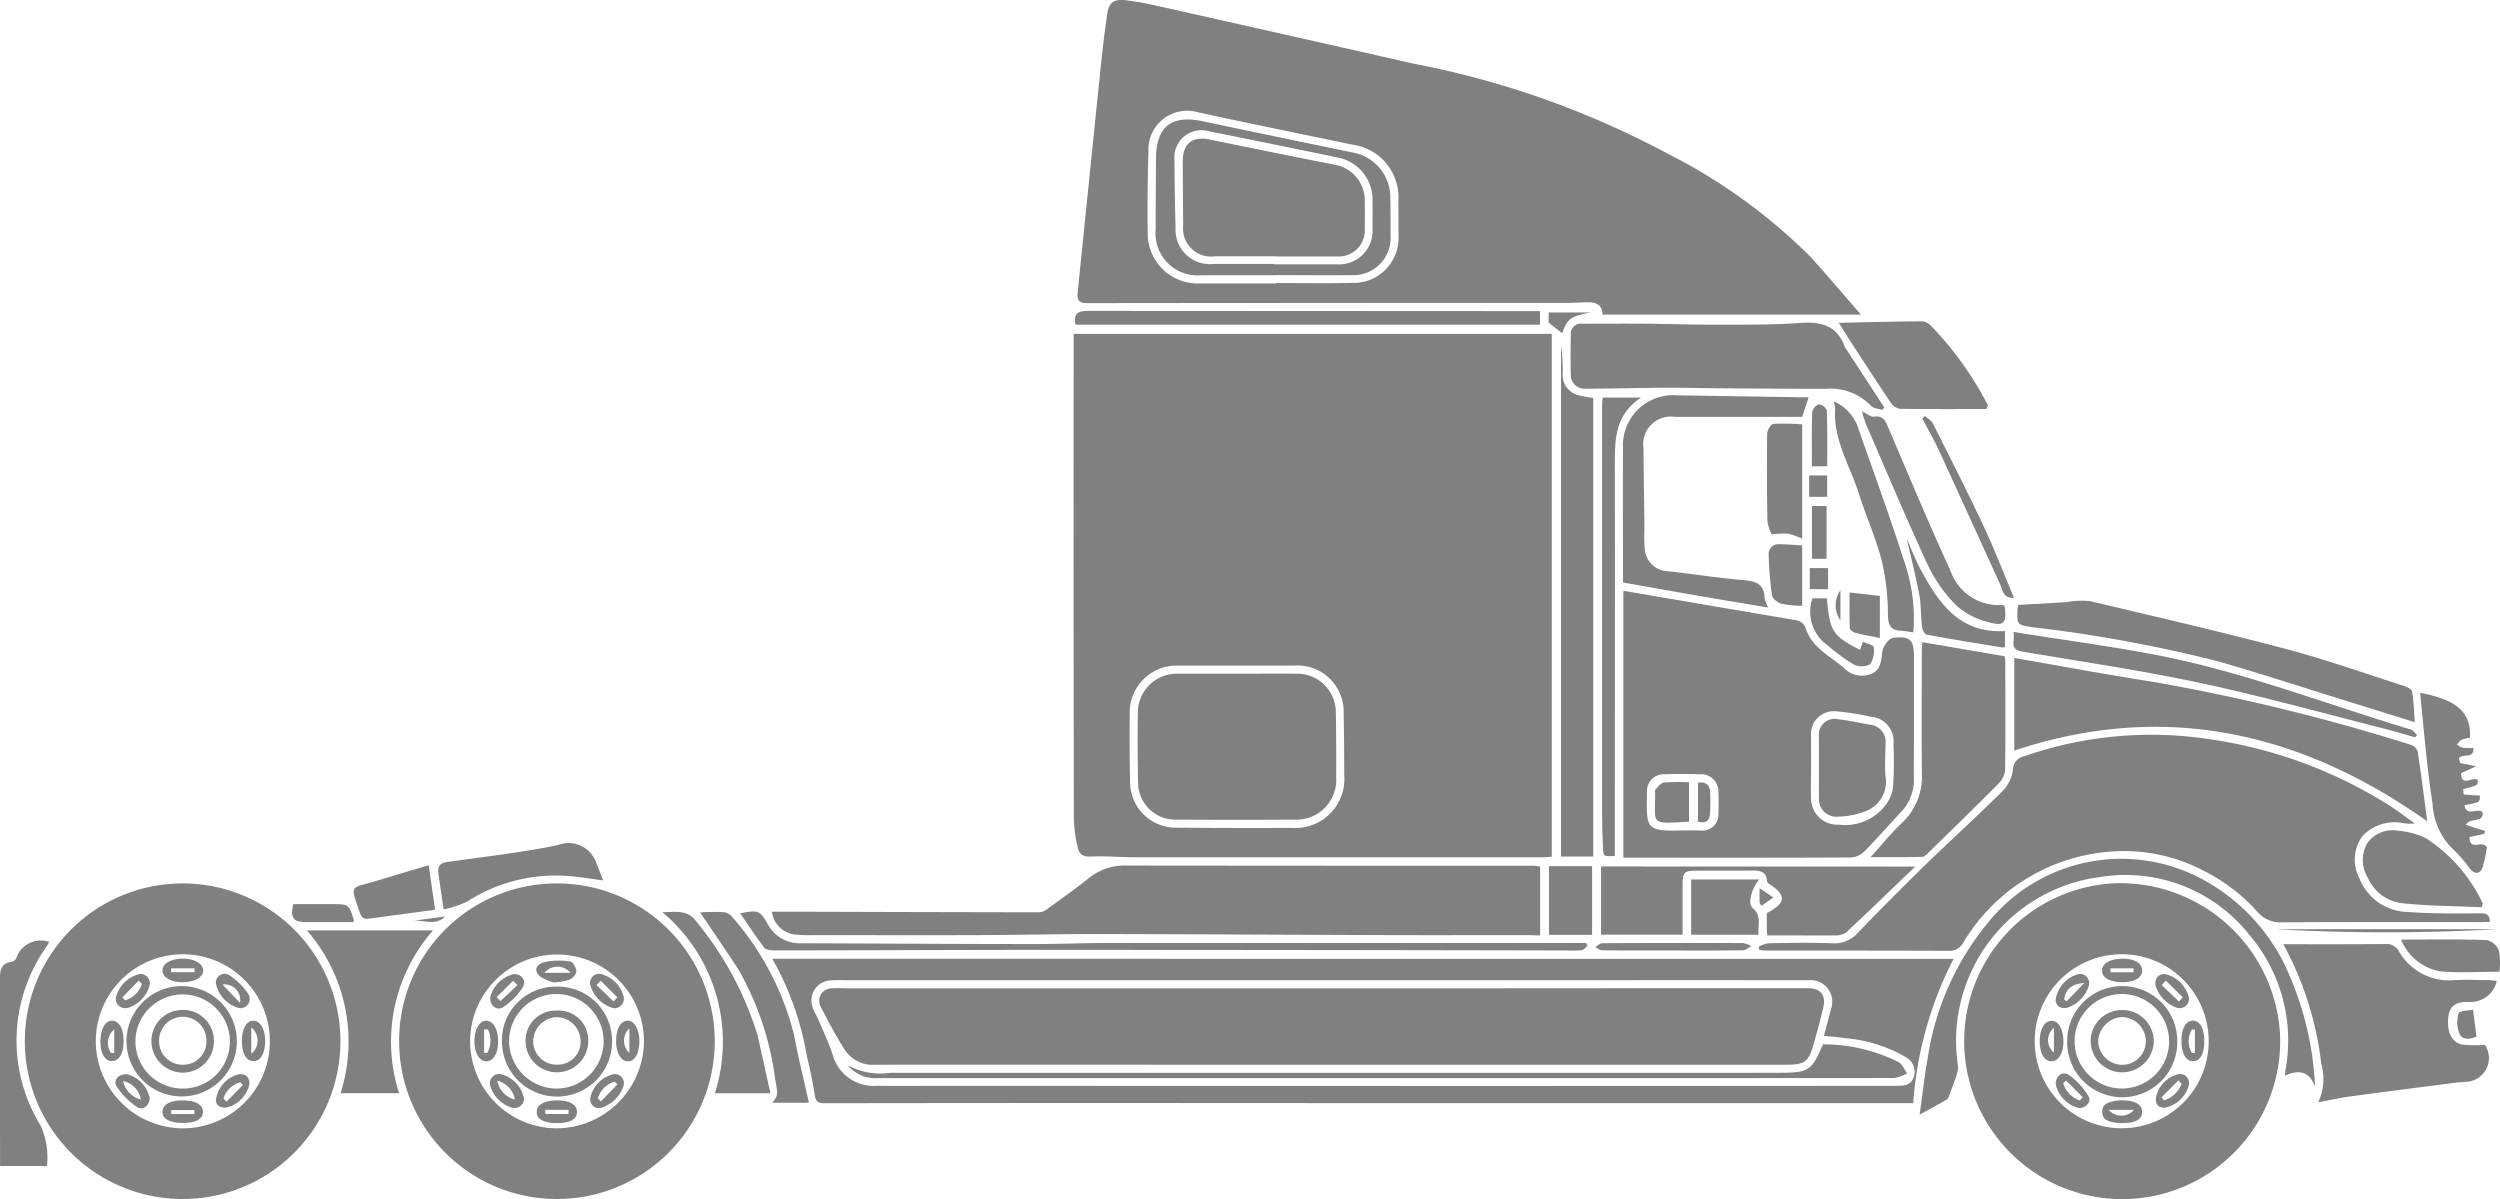 <svg xmlns="http://www.w3.org/2000/svg" width="119.583" height="57.353" viewBox="0 0 119.583 57.353">
  <g id="Group_220" data-name="Group 220" transform="translate(-920.054 -2435.353)">
    <g id="Group_219" data-name="Group 219">
      <path id="Path_273" data-name="Path 273" d="M971.411,2451.78v-.456H994.28v25.011c-.185.01-.339.025-.494.025q-9.726,0-19.453,0c-.7,0-1.405-.073-2.1-.034-.349.019-.551-.113-.614-.381a6.5,6.5,0,0,1-.2-1.451Q971.4,2463.135,971.411,2451.78Zm2.7,20.959a2.185,2.185,0,0,0,2.235,2.205c1.836.014,3.671.021,5.507.009a2.342,2.342,0,0,0,2.5-2.529c0-.974-.007-1.948-.028-2.921a2.214,2.214,0,0,0-2.371-2.313c-.91,0-1.82,0-2.731,0v0c-.958,0-1.916,0-2.874,0a2.241,2.241,0,0,0-2.257,2.244C974.082,2470.535,974.085,2471.637,974.107,2472.739Z" fill="gray"/>
      <path id="Path_274" data-name="Path 274" d="M971.6,2449.382c.041-.414.081-.827.124-1.239q.471-4.622.945-9.242c.1-.968.206-1.936.351-2.9.08-.542.325-.7.871-.637a14.144,14.144,0,0,1,1.413.246q6.183,1.386,12.365,2.788a42.715,42.715,0,0,1,12.174,4.315,26.662,26.662,0,0,1,6.832,4.944c.785.871,1.543,1.767,2.393,2.743H996.71c-.018-.548-.408-.6-.839-.587-.3.009-.606.031-.909.031q-4.959,0-9.917,0-6.493,0-12.987.009C971.691,2449.856,971.566,2449.721,971.6,2449.382Zm3.353-2.839a2.387,2.387,0,0,0,2.437,2.368h3.688v-.019c1.212,0,2.425.019,3.637-.005a2.156,2.156,0,0,0,2.233-2.287c0-.542,0-1.085-.006-1.627a2.54,2.54,0,0,0-2.192-2.7c-2.464-.515-4.932-1.013-7.393-1.549a1.854,1.854,0,0,0-2.369,1.846Q974.927,2444.555,974.953,2446.543Z" fill="gray"/>
      <path id="Path_275" data-name="Path 275" d="M1039.152,2479.448c-.014-.383-.187-.409-.477-.408-1.148.007-2.3.022-3.443-.065a2.538,2.538,0,0,1-2.316-1.6,1.9,1.9,0,0,1,.154-2.041,2.1,2.1,0,0,1,1.925-.61,2.078,2.078,0,0,0,.567.018c-.374-.268-.74-.547-1.123-.8a21.873,21.873,0,0,0-8.631-3.22,18.455,18.455,0,0,0-8.914.8.672.672,0,0,0-.557.686,1.8,1.8,0,0,1-.527,1.017c-1.2,1.188-2.452,2.322-3.663,3.5q-1.639,1.6-3.227,3.247a1.488,1.488,0,0,1-1.219.5c-1.021-.036-2.045-.018-3.067,0a1.5,1.5,0,0,0-.462.167l.044.159c.136.008.272.024.409.025,2.875,0,5.751,0,8.626.011a.747.747,0,0,0,.717-.4,8.973,8.973,0,0,1,7.212-4.357,8.154,8.154,0,0,1,4.293.933,8.551,8.551,0,0,1,2.562,1.961,1.443,1.443,0,0,0,1.18.5c3.194-.018,6.387-.01,9.581-.011Z" fill="gray"/>
      <path id="Path_276" data-name="Path 276" d="M946.617,2477.61a7.548,7.548,0,1,1-7.471,7.524A7.531,7.531,0,0,1,946.617,2477.61Zm.07,11.714a4.2,4.2,0,0,0,4.17-4.132,4.157,4.157,0,1,0-4.17,4.132Z" fill="gray"/>
      <path id="Path_277" data-name="Path 277" d="M928.727,2477.61a7.548,7.548,0,1,1-7.485,7.564A7.545,7.545,0,0,1,928.727,2477.61Zm.067,11.715a4.163,4.163,0,1,0-4.158-4.1A4.182,4.182,0,0,0,928.794,2489.325Z" fill="gray"/>
      <path id="Path_278" data-name="Path 278" d="M1021.282,2477.6a7.661,7.661,0,0,1,7.838,7.328,7.558,7.558,0,1,1-7.838-7.328Zm.266,11.721a4.162,4.162,0,1,0-.012-8.324,4.162,4.162,0,0,0,.012,8.324Z" fill="gray"/>
      <path id="Path_279" data-name="Path 279" d="M999.56,2463.931q3.183.543,6.367,1.083a.577.577,0,0,1,.514.451,2.38,2.38,0,0,0,.608.885c.369.349.813.617,1.2.945a1.188,1.188,0,0,0,1.32.29c.478-.209.462-.646.527-1.085.037-.244.32-.62.524-.641.816-.089.986.114.985.919,0,.464,0,.927,0,1.39,0,1.438,0,2.875-.006,4.313a2.248,2.248,0,0,1-.541,1.636c-.613.65-1.2,1.328-1.826,1.964a1.012,1.012,0,0,1-.642.287c-3.211.017-6.42.012-9.631.011h-1.255v-12.767Zm7.121,9.6A1.264,1.264,0,0,0,1008,2474.8a2.448,2.448,0,0,0,2.265-.961,1.742,1.742,0,0,0,.342-.864,19.836,19.836,0,0,0,.018-2.054,1.173,1.173,0,0,0-1.093-1.286,12.314,12.314,0,0,0-1.6-.252,1.091,1.091,0,0,0-1.249,1.177c-.006.255,0,.51,0,.765v.718C1006.679,2472.542,1006.666,2473.037,1006.681,2473.531Zm-6.136,1.544h.814a.77.77,0,0,0,.891-.825,9.869,9.869,0,0,0,0-1,.825.825,0,0,0-.887-.862c-.557-.017-1.117-.018-1.674,0a.8.8,0,0,0-.855.835c0,.015,0,.032,0,.048C998.806,2475,998.759,2475.124,1000.545,2475.075Z" fill="gray"/>
      <path id="Path_280" data-name="Path 280" d="M1013.5,2481.219a17.745,17.745,0,0,0-1.93,6.9H987.92q-6.852,0-13.707-.006-7.358,0-14.713.011c-.284,0-.425-.061-.472-.38-.094-.629-.226-1.257-.38-1.875a14.193,14.193,0,0,0-1.473-4.329c-.063-.1-.113-.2-.178-.324Zm-54.578,2.315c.068.209.2.4.282.6.243.583.519,1.155.708,1.755a2.021,2.021,0,0,0,2.1,1.4c1.342.011,2.683,0,4.026,0q11.645.006,23.292.01,10.711,0,21.422-.01c.354,0,.715,0,.85-.442a.786.786,0,0,0-.4-.934,6.87,6.87,0,0,0-2.895-.9c-.313-.055-.631-.071-1.01-.113.125-.472.242-.885.344-1.3a1.029,1.029,0,0,0-1.069-1.36q-5.845-.006-11.69,0-17.109,0-34.221,0c-.3,0-.608-.017-.909.011A.958.958,0,0,0,958.924,2483.534Z" fill="gray"/>
      <path id="Path_281" data-name="Path 281" d="M993.722,2480.1V2476.8c-.125-.012-.246-.035-.366-.035q-9.726,0-19.453-.01a2.7,2.7,0,0,0-1.763.6c-.674.533-1.374,1.033-2.071,1.536a.639.639,0,0,1-.354.1q-5.769-.009-11.539-.028h-1.2a1.261,1.261,0,0,0,1.209,1.1,6.1,6.1,0,0,0,.717.02c2.619,0,5.239.008,7.858,0,1.958-.007,3.917-.054,5.875-.051,4.583.007,9.165.036,13.748.05,2.267.008,4.535,0,6.8,0Z" fill="gray"/>
      <path id="Path_282" data-name="Path 282" d="M1029.271,2480.518a15.612,15.612,0,0,1,1.814,5.71,2.6,2.6,0,0,1-.145,1.85c.562-.1,1.065-.216,1.574-.285,1.674-.227,3.35-.439,5.025-.655.142-.019.288-.016.43-.036a1.139,1.139,0,0,0,.947-1.77,6.053,6.053,0,0,1-1.089-.013c-.514-.1-.755-.654-.655-1.363.067-.477.36-.691.928-.678a1.291,1.291,0,0,0,1.383-1,3.169,3.169,0,0,0-.359-.042c-.558-.005-1.119-.033-1.676,0a2.765,2.765,0,0,1-2.651-1.387.675.675,0,0,0-.66-.341C1032.56,2480.526,1030.983,2480.518,1029.271,2480.518Z" fill="gray"/>
      <path id="Path_283" data-name="Path 283" d="M1036.158,2474.639c-.144-1.079-.286-2.2-.455-3.32a.506.506,0,0,0-.3-.328,95.884,95.884,0,0,0-12.4-3.03c-2.19-.339-4.369-.749-6.6-1.135v4.43C1023.611,2468.856,1030.139,2470.386,1036.158,2474.639Z" fill="gray"/>
      <path id="Path_284" data-name="Path 284" d="M1010.181,2454.836l-1.823-2.795a.448.448,0,0,1-.055-.078c-.37-1.041-1.134-1.238-2.158-1.161-1.381.1-2.772.077-4.159.081-1.067,0-2.133-.037-3.2-.046-1.014-.008-2.029,0-3.044,0a.488.488,0,0,0-.553.521c-.009.638-.017,1.277,0,1.915a.653.653,0,0,0,.722.672c1.291,0,2.582-.039,3.873-.047.83,0,1.659.021,2.488.027,1.708.012,3.415.027,5.122.026a2.686,2.686,0,0,1,2.163.819c.111.124.356.129.54.188Z" fill="gray"/>
      <path id="Path_285" data-name="Path 285" d="M996.265,2454.389a6.5,6.5,0,0,1-.732-.137.99.99,0,0,1-.728-1.056,8.84,8.84,0,0,0-.081-1.329v24.458h1.541Z" fill="gray"/>
      <path id="Path_286" data-name="Path 286" d="M1015.931,2466.742l-3.927-.672c-.01.172-.025.308-.025.445,0,1.932-.017,3.864.005,5.8a3.028,3.028,0,0,1-.953,2.4c-.509.476-.947,1.029-1.5,1.636.884,0,1.671.01,2.457-.011.117,0,.245-.137.345-.235,1.107-1.081,2.217-2.16,3.307-3.26a1.087,1.087,0,0,0,.325-.656c.025-1.756.012-3.512.008-5.268A.854.854,0,0,0,1015.931,2466.742Z" fill="gray"/>
      <path id="Path_287" data-name="Path 287" d="M996.638,2476.8v3.26h3.9c0-.83,0-1.623,0-2.416,0-.558.082-.639.638-.643.91-.008,1.82,0,2.729-.007.351,0,.64.058.67.494,0,.058.075.127.133.165.806.528.776.9-.142,1.378,0,.207,0,.429,0,.651,0,.111.009.221.018.414h1.084c.718,0,1.436.01,2.154,0a.865.865,0,0,0,.532-.136c1.093-1.02,2.167-2.06,3.311-3.156Z" fill="gray"/>
      <path id="Path_288" data-name="Path 288" d="M1016.592,2464.287a1.846,1.846,0,0,0-.032.184c-.032.776-.031.771.744.887a67.864,67.864,0,0,1,8.884,1.638c2.142.621,4.264,1.314,6.394,1.975l2.982.928c-.041-.527-.054-1-.132-1.467-.018-.11-.239-.222-.387-.269-1.882-.6-3.748-1.265-5.656-1.77-3.11-.823-6.245-1.55-9.377-2.288a4.007,4.007,0,0,0-1.1.049Z" fill="gray"/>
      <path id="Path_289" data-name="Path 289" d="M1029.344,2486.808c.707-.32,1.193-.191,1.448.534a15.2,15.2,0,0,0-1.52-5.975,9.308,9.308,0,0,0-3.85-3.945,8.186,8.186,0,0,0-10.235,2.013,13.25,13.25,0,0,0-2.922,6.515c-.152.854-.248,1.717-.39,2.718.536-.294.928-.5,1.306-.725.074-.045.1-.177.138-.273.115-.3.234-.607.332-.916a1.062,1.062,0,0,0,.057-.438,7.9,7.9,0,0,1,6.827-9.016,7.558,7.558,0,0,1,7.117,2.774,7.786,7.786,0,0,1,1.727,6.441C1029.37,2486.574,1029.365,2486.634,1029.344,2486.808Z" fill="gray"/>
      <path id="Path_290" data-name="Path 290" d="M940.768,2479.858h-6.031a8.116,8.116,0,0,1,1.607,7.787h2.8A8.059,8.059,0,0,1,940.768,2479.858Z" fill="gray"/>
      <path id="Path_291" data-name="Path 291" d="M1004.635,2464.414a1.6,1.6,0,0,1-.174-.448c-.015-.72-.471-.817-1.062-.869-1.176-.1-2.345-.285-3.518-.417a1.145,1.145,0,0,1-1.154-1.1c-.042-.394-.013-.8-.017-1.2-.014-1.2-.035-2.4-.041-3.594a1.315,1.315,0,0,1,1.5-1.492q3.042,0,6.087,0l.313-.94c-.141,0-.292,0-.443,0l-5.845-.091a2.4,2.4,0,0,0-2.594,2.505c-.015,2.138,0,4.277,0,6.446,1.169.207,2.31.412,3.452.61S1003.425,2464.21,1004.635,2464.414Z" fill="gray"/>
      <path id="Path_292" data-name="Path 292" d="M1015.138,2454.731a16.018,16.018,0,0,0-2.708-3.783.738.738,0,0,0-.4-.226c-1.3.009-2.6.043-4.021.073.222.352.367.591.519.825.654,1,1.3,2.006,1.973,3a.653.653,0,0,0,.428.287c1.385.022,2.77.013,4.154.013Z" fill="gray"/>
      <path id="Path_293" data-name="Path 293" d="M995.924,2480.457h-.851q-10.927,0-21.855,0c-1.245,0-2.49.054-3.735.053-3.688,0-7.376-.027-11.065-.038a1.733,1.733,0,0,1-1.648-.932c-.373-.659-.474-.662-1.311-.5.386.559.748,1.12,1.154,1.644.087.112.34.13.517.13,4.329,0,8.658-.027,12.987-.025q12.486,0,24.971.029a3.782,3.782,0,0,0,.621-.014c.1-.018.188-.137.281-.211Z" fill="gray"/>
      <path id="Path_294" data-name="Path 294" d="M993.718,2450.884v-.649h-.567q-10.536,0-21.072-.012c-.5,0-.676.15-.582.661Z" fill="gray"/>
      <path id="Path_295" data-name="Path 295" d="M1039.012,2475.881c-.256-.38-.835.22-.83-.49l.7-.152.036-.141c-.152-.046-.3-.09-.455-.139s-.287-.1-.462-.158c.247-.375.84-.055.808-.588-.245-.258-.754.249-.875-.345.746-.137.746-.137.738-.46-.255-.014-.511-.023-.764-.056-.022,0-.022-.168-.033-.254.7-.174.7-.174.7-.426-.216-.226-.769.373-.8-.327l.072-.04.649-.3-.764-.152-.06-.241c.217-.244.7.082.7-.484a3.549,3.549,0,0,1-.517-.007.951.951,0,0,1-.28-.154c.074-.079.135-.186.226-.229a1.928,1.928,0,0,1,.4-.1c.074-1.387-.889-1.848-2.385-2.15.112,1.124.214,2.232.334,3.339.073.665.163,1.33.263,1.992a3.248,3.248,0,0,0,1.058,2.231,7.058,7.058,0,0,1,.741.874c.239.27.492.234.6-.108A7.937,7.937,0,0,0,1039.012,2475.881Z" fill="gray"/>
      <path id="Path_296" data-name="Path 296" d="M920.058,2491.127H922.3a3.73,3.73,0,0,0-.3-1.929,7.756,7.756,0,0,1,.238-8.506c.057-.091.112-.183.173-.284a1.235,1.235,0,0,0-1.574.767.357.357,0,0,1-.222.191c-.493.053-.564.375-.563.785.007,2.106,0,4.213,0,6.32Z" fill="gray"/>
      <path id="Path_297" data-name="Path 297" d="M1038.815,2478.574a7.546,7.546,0,0,0-2.7-3.115,3.73,3.73,0,0,0-1.322-.366,1.5,1.5,0,0,0-1.491.569,1.624,1.624,0,0,0,.018,1.686,2.047,2.047,0,0,0,1.723,1.218c1.231.125,2.474.128,3.713.183Z" fill="gray"/>
      <path id="Path_298" data-name="Path 298" d="M1016.371,2465.577a3.086,3.086,0,0,1,0,.431c-.051.35.111.46.44.516,2.847.485,5.709.9,8.531,1.507,2.929.626,5.82,1.434,8.726,2.168.506.128,1.006.281,1.509.423l.094-.11c-.1-.09-.181-.228-.295-.262-4.033-1.205-7.967-2.751-12.113-3.554-2.13-.412-4.283-.7-6.426-1.039C1016.693,2465.634,1016.552,2465.608,1016.371,2465.577Z" fill="gray"/>
      <path id="Path_299" data-name="Path 299" d="M998.55,2454.368h-1.834c-.011.14-.029.263-.029.386q0,9.773,0,19.546c0,.524.018,1.049.042,1.574.02.45.03.45.567.424v-2.134c0-5.556.014-11.112,0-16.668C997.3,2456.319,997.32,2455.183,998.55,2454.368Z" fill="gray"/>
      <path id="Path_300" data-name="Path 300" d="M951.74,2478.989a8.09,8.09,0,0,1,2.509,8.658h2.657c-.212-.956-.411-1.869-.617-2.78a15.874,15.874,0,0,0-2.9-5.4C952.97,2478.854,952.406,2478.975,951.74,2478.989Z" fill="gray"/>
      <path id="Path_301" data-name="Path 301" d="M957,2488.1h1.746c-.242-1.094-.505-2.14-.7-3.2a13.555,13.555,0,0,0-2.98-5.7.615.615,0,0,0-.385-.214,9.3,9.3,0,0,0-.955,0c-.056,0-.113.01-.181.017.632.94,1.259,1.838,1.849,2.759a14.194,14.194,0,0,1,1.74,5.224C957.273,2487.742,957.265,2487.743,957,2488.1Z" fill="gray"/>
      <path id="Path_302" data-name="Path 302" d="M941.276,2478.852a4.922,4.922,0,0,0,1.127-.376,7.792,7.792,0,0,1,4.63-1.233c.584.025,1.164.134,1.874.221-.12-.3-.218-.56-.327-.816a1.389,1.389,0,0,0-1.832-.872c-1.747.356-3.525.559-5.294.806-.354.049-.476.214-.431.537C941.1,2477.666,941.182,2478.212,941.276,2478.852Z" fill="gray"/>
      <path id="Path_303" data-name="Path 303" d="M1011.578,2465.6a8.488,8.488,0,0,0-.5-3.572c-.654-2.047-1.394-4.067-2.107-6.1a2.132,2.132,0,0,0-1.207-1.38,1.419,1.419,0,0,1,.071.342c-.1,1.5.714,2.742,1.14,4.091.341,1.078.814,2.118,1.094,3.21a11.52,11.52,0,0,1,.291,2.592c.011.51.161.725.648.744C1011.184,2465.537,1011.357,2465.572,1011.578,2465.6Z" fill="gray"/>
      <path id="Path_304" data-name="Path 304" d="M1009.121,2455.032a5.688,5.688,0,0,0,.169.564c.985,2.268,1.94,4.549,2.981,6.791a7.06,7.06,0,0,0,1.369,1.938,3.563,3.563,0,0,0,1.491.776c.78.236.922.064.811-.765a.319.319,0,0,0-.123-.045,2.442,2.442,0,0,1-2.48-1.672c-1.031-2.229-1.969-4.5-2.94-6.758-.14-.325-.233-.654-.717-.577C1009.542,2455.306,1009.374,2455.152,1009.121,2455.032Z" fill="gray"/>
      <path id="Path_305" data-name="Path 305" d="M1004.8,2460.912a4.608,4.608,0,0,1,.795-.029,3.539,3.539,0,0,1,.664.237v-5.469a11.922,11.922,0,0,0-1.376-.025c-.116.01-.3.3-.3.464q-.027,2.1.013,4.2A1.983,1.983,0,0,0,1004.8,2460.912Z" fill="gray"/>
      <path id="Path_306" data-name="Path 306" d="M1000.948,2477.42v2.643h3.215c-.032-.453.182-.9-.273-1.275-.251-.21-.059-.922.311-1.368Z" fill="gray"/>
      <path id="Path_307" data-name="Path 307" d="M994.148,2480.07h2.061v-3.285h-2.061Z" fill="gray"/>
      <path id="Path_308" data-name="Path 308" d="M940.866,2478.869l-.306-2.131-1.056.314c-.733.218-1.461.452-2.2.646-.31.082-.389.231-.3.513.009.031.01.064.021.093.425,1.2.189,1.043,1.346.9C939.175,2479.1,939.979,2478.987,940.866,2478.869Z" fill="gray"/>
      <path id="Path_309" data-name="Path 309" d="M1039.61,2481.834a3.352,3.352,0,0,0-.025-1.015.845.845,0,0,0-.584-.5c-1.332-.045-2.666-.023-4.1-.023a2.508,2.508,0,0,0,1.862,1.517C1037.69,2481.9,1038.631,2481.834,1039.61,2481.834Z" fill="gray"/>
      <path id="Path_310" data-name="Path 310" d="M1015.958,2466.3v-.761c-2.217.125-3.209-1.39-4.085-3.042-.23-.435-.4-.9-.619-1.387.213.929.442,1.811.608,2.7.093.5.066,1.015.124,1.52.016.139.129.364.228.383,1.206.223,2.418.416,3.629.614C1015.871,2466.337,1015.9,2466.317,1015.958,2466.3Z" fill="gray"/>
      <path id="Path_311" data-name="Path 311" d="M1006.258,2461.444c-.359-.021-.721-.057-1.083-.058a.47.47,0,0,0-.52.505,16.6,16.6,0,0,0,.16,1.944c.024.158.277.349.459.4a5.267,5.267,0,0,0,.984.095Z" fill="gray"/>
      <path id="Path_312" data-name="Path 312" d="M1009.16,2466.048l-.132.39c-1.311-.663-1.452-.881-1.589-2.466h-.69a1.97,1.97,0,0,0,.731,2.256,9.589,9.589,0,0,0,1.227.9.879.879,0,0,0,.8,0,1.151,1.151,0,0,0,.17-.825C1009.674,2466.212,1009.354,2466.138,1009.16,2466.048Z" fill="gray"/>
      <path id="Path_313" data-name="Path 313" d="M1016.388,2463.952c-.489-1.167-.924-2.309-1.442-3.413-.779-1.659-1.613-3.294-2.437-4.932-.072-.144-.248-.236-.376-.353l-.132.114c.27.514.564,1.018.807,1.545.982,2.129,1.943,4.267,2.924,6.4C1015.851,2463.567,1015.846,2463.969,1016.388,2463.952Z" fill="gray"/>
      <path id="Path_314" data-name="Path 314" d="M1009.973,2465.871v-2.014l-1.449-.164c0,.595-.011,1.144.011,1.692,0,.083.143.208.241.233C1009.157,2465.717,1009.547,2465.784,1009.973,2465.871Z" fill="gray"/>
      <path id="Path_315" data-name="Path 315" d="M1000.088,2480.818c1.113,0,2.227.007,3.34-.009.132,0,.261-.129.392-.2a1.214,1.214,0,0,0-.391-.146q-3.362-.012-6.725.006c-.116,0-.231.121-.347.186.112.054.224.152.337.154C997.825,2480.822,998.957,2480.818,1000.088,2480.818Z" fill="gray"/>
      <path id="Path_316" data-name="Path 316" d="M936.957,2479.461c.017-.065.028-.082.024-.095-.238-.765-.238-.765-1.062-.765h-1.843c-.138.671.005.857.63.86C935.453,2479.463,936.2,2479.461,936.957,2479.461Z" fill="gray"/>
      <path id="Path_317" data-name="Path 317" d="M1006.723,2457.657h.733c0-.891.014-1.779-.018-2.665a.483.483,0,0,0-.376-.3.511.511,0,0,0-.324.374C1006.708,2455.91,1006.723,2456.753,1006.723,2457.657Z" fill="gray"/>
      <path id="Path_318" data-name="Path 318" d="M1006.725,2462.082h.7v-2.525h-.7Z" fill="gray"/>
      <path id="Path_319" data-name="Path 319" d="M1038.511,2484.939l-.163-1.289c-.213.045-.65.045-.687.166a1.467,1.467,0,0,0,.039.988C1037.857,2485.131,1038.234,2485.051,1038.511,2484.939Z" fill="gray"/>
      <path id="Path_320" data-name="Path 320" d="M1039.5,2479.8h-10.592A94.894,94.894,0,0,0,1039.5,2479.8Z" fill="gray"/>
      <path id="Path_321" data-name="Path 321" d="M994.131,2450.3v.487l.645.506c.256-.707.392-.8,1.344-.993Z" fill="gray"/>
      <path id="Path_322" data-name="Path 322" d="M1006.621,2463.534h.875v-1.007h-.875Z" fill="gray"/>
      <path id="Path_323" data-name="Path 323" d="M1006.592,2458.095v1.023h.861v-1.023Z" fill="gray"/>
      <path id="Path_324" data-name="Path 324" d="M1008.087,2463.583a1.262,1.262,0,0,0,0,1.449Z" fill="gray"/>
      <path id="Path_325" data-name="Path 325" d="M1004.31,2478.684l.566-.4-.656-.451v.705Z" fill="gray"/>
      <path id="Path_326" data-name="Path 326" d="M939.874,2479.389c.5-.016,1.033.257,1.471-.2Z" fill="gray"/>
      <path id="Path_327" data-name="Path 327" d="M974.495,2472.859a1.778,1.778,0,0,0,1.744,1.7c1.917.009,3.834.012,5.75,0a1.9,1.9,0,0,0,1.979-2q.01-1.581-.017-3.164a1.849,1.849,0,0,0-1.847-1.817c-.974-.01-1.948,0-2.922,0v0c-.943,0-1.886,0-2.829,0a1.866,1.866,0,0,0-1.871,1.794C974.462,2470.526,974.469,2471.693,974.495,2472.859Z" fill="gray"/>
      <path id="Path_328" data-name="Path 328" d="M975.349,2442.934c.006-1.508.734-2.094,2.2-1.787q3.648.768,7.3,1.52a2.175,2.175,0,0,1,1.706,2.04c.016.623.014,1.245.011,1.867a1.783,1.783,0,0,1-1.888,1.939c-1.212.016-2.426,0-3.638,0v.008q-1.773,0-3.544,0a2.009,2.009,0,0,1-2.162-2.19C975.331,2445.2,975.344,2444.067,975.349,2442.934Zm.937,3.3a1.643,1.643,0,0,0,1.829,1.743c.958,0,1.915,0,2.873,0v.02H984a1.6,1.6,0,0,0,1.706-1.7c0-.464.008-.926,0-1.389a2.045,2.045,0,0,0-1.647-2.017q-3.088-.641-6.181-1.259a1.293,1.293,0,0,0-1.645,1.353C976.239,2444.067,976.253,2445.153,976.286,2446.236Z" fill="gray"/>
      <path id="Path_329" data-name="Path 329" d="M946.6,2482.548a2.594,2.594,0,0,1,2.725,2.437,2.633,2.633,0,1,1-5.255.338A2.571,2.571,0,0,1,946.6,2482.548Zm0,4.874a2.261,2.261,0,1,0-2.194-2.328A2.286,2.286,0,0,0,946.6,2487.422Z" fill="gray"/>
      <path id="Path_330" data-name="Path 330" d="M943.985,2486.728a1.5,1.5,0,0,1,1.131,1.157.448.448,0,0,1-.584.446,1.544,1.544,0,0,1-1-.955A.448.448,0,0,1,943.985,2486.728Zm.7,1.219a1.134,1.134,0,0,0-.842-.9A1.121,1.121,0,0,0,944.688,2487.947Z" fill="gray"/>
      <path id="Path_331" data-name="Path 331" d="M948.891,2481.971a1.508,1.508,0,0,1,.973.984.458.458,0,0,1-.447.625,1.574,1.574,0,0,1-1.138-1.159A.437.437,0,0,1,948.891,2481.971Zm.513,1.279.181-.188-.8-.8c-.066.072-.133.142-.2.212C948.856,2482.731,949.131,2482.99,949.4,2483.25Z" fill="gray"/>
      <path id="Path_332" data-name="Path 332" d="M944.63,2481.947c.363-.01.629.312.428.631a3.246,3.246,0,0,1-.931.948c-.3.2-.638-.075-.629-.44A1.519,1.519,0,0,1,944.63,2481.947Zm-.637,1.293.814-.767-.207-.21c-.263.262-.526.525-.79.786Z" fill="gray"/>
      <path id="Path_333" data-name="Path 333" d="M950.066,2484.177c.337-.007.583.43.571,1.01s-.219.925-.544.931-.569-.387-.569-.956C949.524,2484.572,949.737,2484.186,950.066,2484.177Zm.094,1.543v-1.177A.8.8,0,0,0,950.16,2485.72Z" fill="gray"/>
      <path id="Path_334" data-name="Path 334" d="M943.329,2484.179c.314.012.536.392.551.94.016.6-.225,1.009-.58,1-.329-.014-.562-.429-.552-.982C942.758,2484.563,943,2484.166,943.329,2484.179Zm-.12,1.536.155,0a1.237,1.237,0,0,0,.03-1.124l-.185,0Z" fill="gray"/>
      <path id="Path_335" data-name="Path 335" d="M949.439,2486.729a.439.439,0,0,1,.434.586,1.633,1.633,0,0,1-1.049,1.025.415.415,0,0,1-.537-.44A1.455,1.455,0,0,1,949.439,2486.729Zm-.642,1.309c.263-.272.528-.543.791-.815l-.138-.134a1.21,1.21,0,0,0-.8.8Z" fill="gray"/>
      <path id="Path_336" data-name="Path 336" d="M946.66,2487.988c.642-.008,1,.2.992.561-.01.349-.343.53-.975.527s-.962-.2-.951-.553C945.736,2488.2,946.093,2487.994,946.66,2487.988Zm-.521.65h1.112l0-.2h-1.116Z" fill="gray"/>
      <path id="Path_337" data-name="Path 337" d="M946.059,2481.385a3.174,3.174,0,0,1,1.287-.035c.115.013.277.309.276.475,0,.136-.186.326-.335.394a3.073,3.073,0,0,1-.746.127,3.194,3.194,0,0,1-.491-.183C945.6,2481.916,945.578,2481.543,946.059,2481.385Zm1.286.5a.818.818,0,0,0-1.251,0Z" fill="gray"/>
      <path id="Path_338" data-name="Path 338" d="M928.784,2482.522a2.639,2.639,0,0,1,.021,5.277,2.639,2.639,0,1,1-.021-5.277Zm.007,4.9a2.245,2.245,0,0,0,2.259-2.288,2.259,2.259,0,0,0-4.517-.005A2.254,2.254,0,0,0,928.791,2487.422Z" fill="gray"/>
      <path id="Path_339" data-name="Path 339" d="M926.726,2481.945a.444.444,0,0,1,.466.6,1.546,1.546,0,0,1-1,1.011.455.455,0,0,1-.6-.467A1.54,1.54,0,0,1,926.726,2481.945Zm-.682,1.255a1.2,1.2,0,0,0,.8-.784l-.157-.156q-.388.4-.779.8Z" fill="gray"/>
      <path id="Path_340" data-name="Path 340" d="M931.014,2481.994a3.282,3.282,0,0,1,.924.913.447.447,0,0,1-.408.672,1.515,1.515,0,0,1-1.149-1.192A.419.419,0,0,1,931.014,2481.994Zm.52,1.327a.744.744,0,0,0-.839-.874C930.951,2482.715,931.208,2482.983,931.534,2483.321Z" fill="gray"/>
      <path id="Path_341" data-name="Path 341" d="M931.492,2486.733c.333-.011.51.152.487.494a1.458,1.458,0,0,1-1.112,1.107c-.314.021-.473-.128-.488-.36A1.473,1.473,0,0,1,931.492,2486.733Zm-.6,1.314.788-.8-.125-.124a1.136,1.136,0,0,0-.811.776C930.79,2487.947,930.84,2488,930.889,2488.047Z" fill="gray"/>
      <path id="Path_342" data-name="Path 342" d="M926.124,2486.737a1.486,1.486,0,0,1,1.088,1.137c.008.343-.314.62-.6.432a3.414,3.414,0,0,1-.972-.977C925.445,2487.019,925.737,2486.712,926.124,2486.737Zm.669,1.208a1.093,1.093,0,0,0-.847-.881A1.133,1.133,0,0,0,926.793,2487.945Z" fill="gray"/>
      <path id="Path_343" data-name="Path 343" d="M924.859,2485.1c.019-.564.248-.937.57-.923s.531.379.536.948c.006.6-.2.97-.541.982C925.066,2486.121,924.839,2485.718,924.859,2485.1Zm.505.612.154.013v-1.134A.84.84,0,0,0,925.364,2485.715Z" fill="gray"/>
      <path id="Path_344" data-name="Path 344" d="M932.153,2484.177c.346-.012.6.42.583,1s-.208.918-.541.932c-.351.014-.563-.336-.57-.941C931.619,2484.589,931.832,2484.188,932.153,2484.177Zm-.08,1.583a.811.811,0,0,0,0-1.263Z" fill="gray"/>
      <path id="Path_345" data-name="Path 345" d="M928.817,2487.988c.623.01.967.22.945.58-.02.32-.376.507-.962.5-.641-.005-.981-.194-.973-.545S928.22,2487.979,928.817,2487.988Zm-.572.654h1.108c0-.064,0-.127,0-.191h-1.107Z" fill="gray"/>
      <path id="Path_346" data-name="Path 346" d="M928.784,2481.207c.549-.008.975.231.988.554s-.385.57-.962.575-.974-.221-.983-.546C927.817,2481.45,928.2,2481.216,928.784,2481.207Zm-.543.651h1.124c0-.062,0-.124-.007-.186h-1.117Z" fill="gray"/>
      <path id="Path_347" data-name="Path 347" d="M1021.532,2482.522a2.626,2.626,0,0,1,2.667,2.625,2.633,2.633,0,1,1-5.265.013A2.625,2.625,0,0,1,1021.532,2482.522Zm.038,4.9a2.261,2.261,0,1,0-2.283-2.287A2.272,2.272,0,0,0,1021.57,2487.422Z" fill="gray"/>
      <path id="Path_348" data-name="Path 348" d="M1019.022,2486.778a3.289,3.289,0,0,1,.932,1.013c.161.257-.126.565-.443.566a1.509,1.509,0,0,1-1.127-1.15C1018.387,2486.823,1018.692,2486.565,1019.022,2486.778Zm.509,1.212c.05-.048.1-.1.15-.149q-.4-.4-.8-.806c-.045.045-.092.089-.137.133A1.254,1.254,0,0,0,1019.531,2487.99Z" fill="gray"/>
      <path id="Path_349" data-name="Path 349" d="M1019.49,2481.942a.44.44,0,0,1,.482.549,1.591,1.591,0,0,1-1.063,1.072c-.339.051-.507-.116-.53-.368A1.5,1.5,0,0,1,1019.49,2481.942Zm-.587,1.311.852-.882c-.606.042-.9.318-.965.777Z" fill="gray"/>
      <path id="Path_350" data-name="Path 350" d="M1018.2,2484.18c.316.01.537.386.554.938.017.59-.228,1.01-.584,1-.338-.01-.552-.391-.55-.98C1017.622,2484.571,1017.866,2484.169,1018.2,2484.18Zm.1,1.516v-1.18A.763.763,0,0,0,1018.3,2485.7Z" fill="gray"/>
      <path id="Path_351" data-name="Path 351" d="M1024.285,2486.726a.439.439,0,0,1,.462.564,1.5,1.5,0,0,1-1.077,1.035c-.311.045-.487-.079-.5-.4A1.438,1.438,0,0,1,1024.285,2486.726Zm-.713,1.257a1.294,1.294,0,0,0,.835-.794l-.155-.155-.811.811Z" fill="gray"/>
      <path id="Path_352" data-name="Path 352" d="M1023.618,2481.947a1.509,1.509,0,0,1,1.141,1.144.447.447,0,0,1-.565.469,1.635,1.635,0,0,1-1.028-1.045C1023.1,2482.164,1023.288,2481.936,1023.618,2481.947Zm.659,1.31c.063-.066.124-.131.187-.2q-.405-.4-.811-.8l-.2.213Q1023.867,2482.865,1024.277,2483.257Z" fill="gray"/>
      <path id="Path_353" data-name="Path 353" d="M1021.559,2481.209c.581-.01.959.21.961.558s-.352.574-.949.569-.968-.217-.97-.554S1020.965,2481.22,1021.559,2481.209Zm.55.651c0-.063,0-.126,0-.187h-1.1c0,.061,0,.124,0,.187Z" fill="gray"/>
      <path id="Path_354" data-name="Path 354" d="M1021.317,2488a1.606,1.606,0,0,1,.287-.01c.591.006.914.2.914.553s-.32.533-.966.534c-.052,0-.149,0-.244-.016-.326-.043-.685-.1-.7-.509C1020.6,2488.107,1020.982,2488.056,1021.317,2488Zm.814.443h-1.209A.8.8,0,0,0,1022.131,2488.441Z" fill="gray"/>
      <path id="Path_355" data-name="Path 355" d="M1024.936,2484.176c.35-.009.567.386.556,1.01-.01.6-.2.919-.534.927s-.556-.355-.558-.954S1024.6,2484.186,1024.936,2484.176Zm-.035,1.545h.142V2484.6h-.144A1.089,1.089,0,0,0,1024.9,2485.721Z" fill="gray"/>
      <path id="Path_356" data-name="Path 356" d="M1007.063,2473.49a.845.845,0,0,0,.964.924,3.9,3.9,0,0,0,1.319-.279,1.51,1.51,0,0,0,.9-1.637c-.049-.522,0-1.054,0-1.581a.823.823,0,0,0-.743-.9c-.519-.091-1.033-.206-1.556-.263a.748.748,0,0,0-.887.814c-.007.239,0,.48,0,.719s0,.48,0,.719c0,.136,0,.271,0,.408C1007.057,2472.771,1007.054,2473.131,1007.063,2473.49Z" fill="gray"/>
      <path id="Path_357" data-name="Path 357" d="M1000.846,2474.656v-1.887a10.644,10.644,0,0,0-1.2.015c-.147.017-.281.2-.4.327-.035.035-.023.122-.022.185C999.238,2474.815,998.938,2474.765,1000.846,2474.656Z" fill="gray"/>
      <path id="Path_358" data-name="Path 358" d="M1001.272,2472.793v1.862c.39.1.561-.059.578-.392a9.814,9.814,0,0,0,.008-1C1001.842,2472.925,1001.677,2472.726,1001.272,2472.793Z" fill="gray"/>
      <path id="Path_359" data-name="Path 359" d="M959.308,2483.5c.362.711.738,1.417,1.166,2.09a1.6,1.6,0,0,0,1.445.692q7.021-.008,14.042,0l3.833,0,25.641,0c.968,0,1.125-.113,1.383-1.026q.24-.85.45-1.709c.142-.581-.133-.927-.736-.927q-8.5,0-17,.009h-28.95a7.541,7.541,0,0,0-.765,0A.594.594,0,0,0,959.308,2483.5Z" fill="gray"/>
      <path id="Path_360" data-name="Path 360" d="M960.608,2486.311a1.707,1.707,0,0,0,1.413.614q6.564,0,13.13,0h17.924q8.794,0,17.587-.007a2.016,2.016,0,0,0,.615-.222c-.134-.184-.227-.437-.407-.539a8.037,8.037,0,0,0-3.619-.849c-.531,1.256-.686,1.359-2.059,1.359H962.637A3.254,3.254,0,0,1,960.608,2486.311Z" fill="gray"/>
      <path id="Path_361" data-name="Path 361" d="M976.63,2443.064q0,1.531.021,3.064a1.339,1.339,0,0,0,1.519,1.484h2.873v.008h2.967a1.244,1.244,0,0,0,1.325-1.305c.005-.432.009-.863,0-1.294a1.738,1.738,0,0,0-1.508-1.8q-2.952-.587-5.9-1.192C977.093,2441.852,976.627,2442.218,976.63,2443.064Z" fill="gray"/>
      <path id="Path_362" data-name="Path 362" d="M946.693,2483.694a1.415,1.415,0,0,1,1.5,1.446,1.5,1.5,0,1,1-3,.008A1.435,1.435,0,0,1,946.693,2483.694Zm.031,2.585a1.094,1.094,0,0,0,1.1-1.172,1.154,1.154,0,0,0-1.154-1.1,1.169,1.169,0,0,0-1.111,1.151A1.119,1.119,0,0,0,946.724,2486.279Z" fill="gray"/>
      <path id="Path_363" data-name="Path 363" d="M928.816,2483.662a1.471,1.471,0,0,1,1.47,1.5,1.5,1.5,0,0,1-1.489,1.5,1.515,1.515,0,0,1-1.5-1.491A1.483,1.483,0,0,1,928.816,2483.662Zm-.035,2.62a1.108,1.108,0,0,0,1.146-1.1,1.132,1.132,0,1,0-2.262-.033A1.116,1.116,0,0,0,928.781,2486.282Z" fill="gray"/>
      <path id="Path_364" data-name="Path 364" d="M1021.52,2483.667a1.5,1.5,0,0,1,1.556,1.477,1.51,1.51,0,0,1-3.019.045A1.491,1.491,0,0,1,1021.52,2483.667Zm.1,2.618a1.132,1.132,0,0,0,1.076-1.166,1.172,1.172,0,0,0-1.144-1.118,1.213,1.213,0,0,0-1.135,1.137A1.157,1.157,0,0,0,1021.621,2486.285Z" fill="gray"/>
    </g>
  </g>
</svg>
